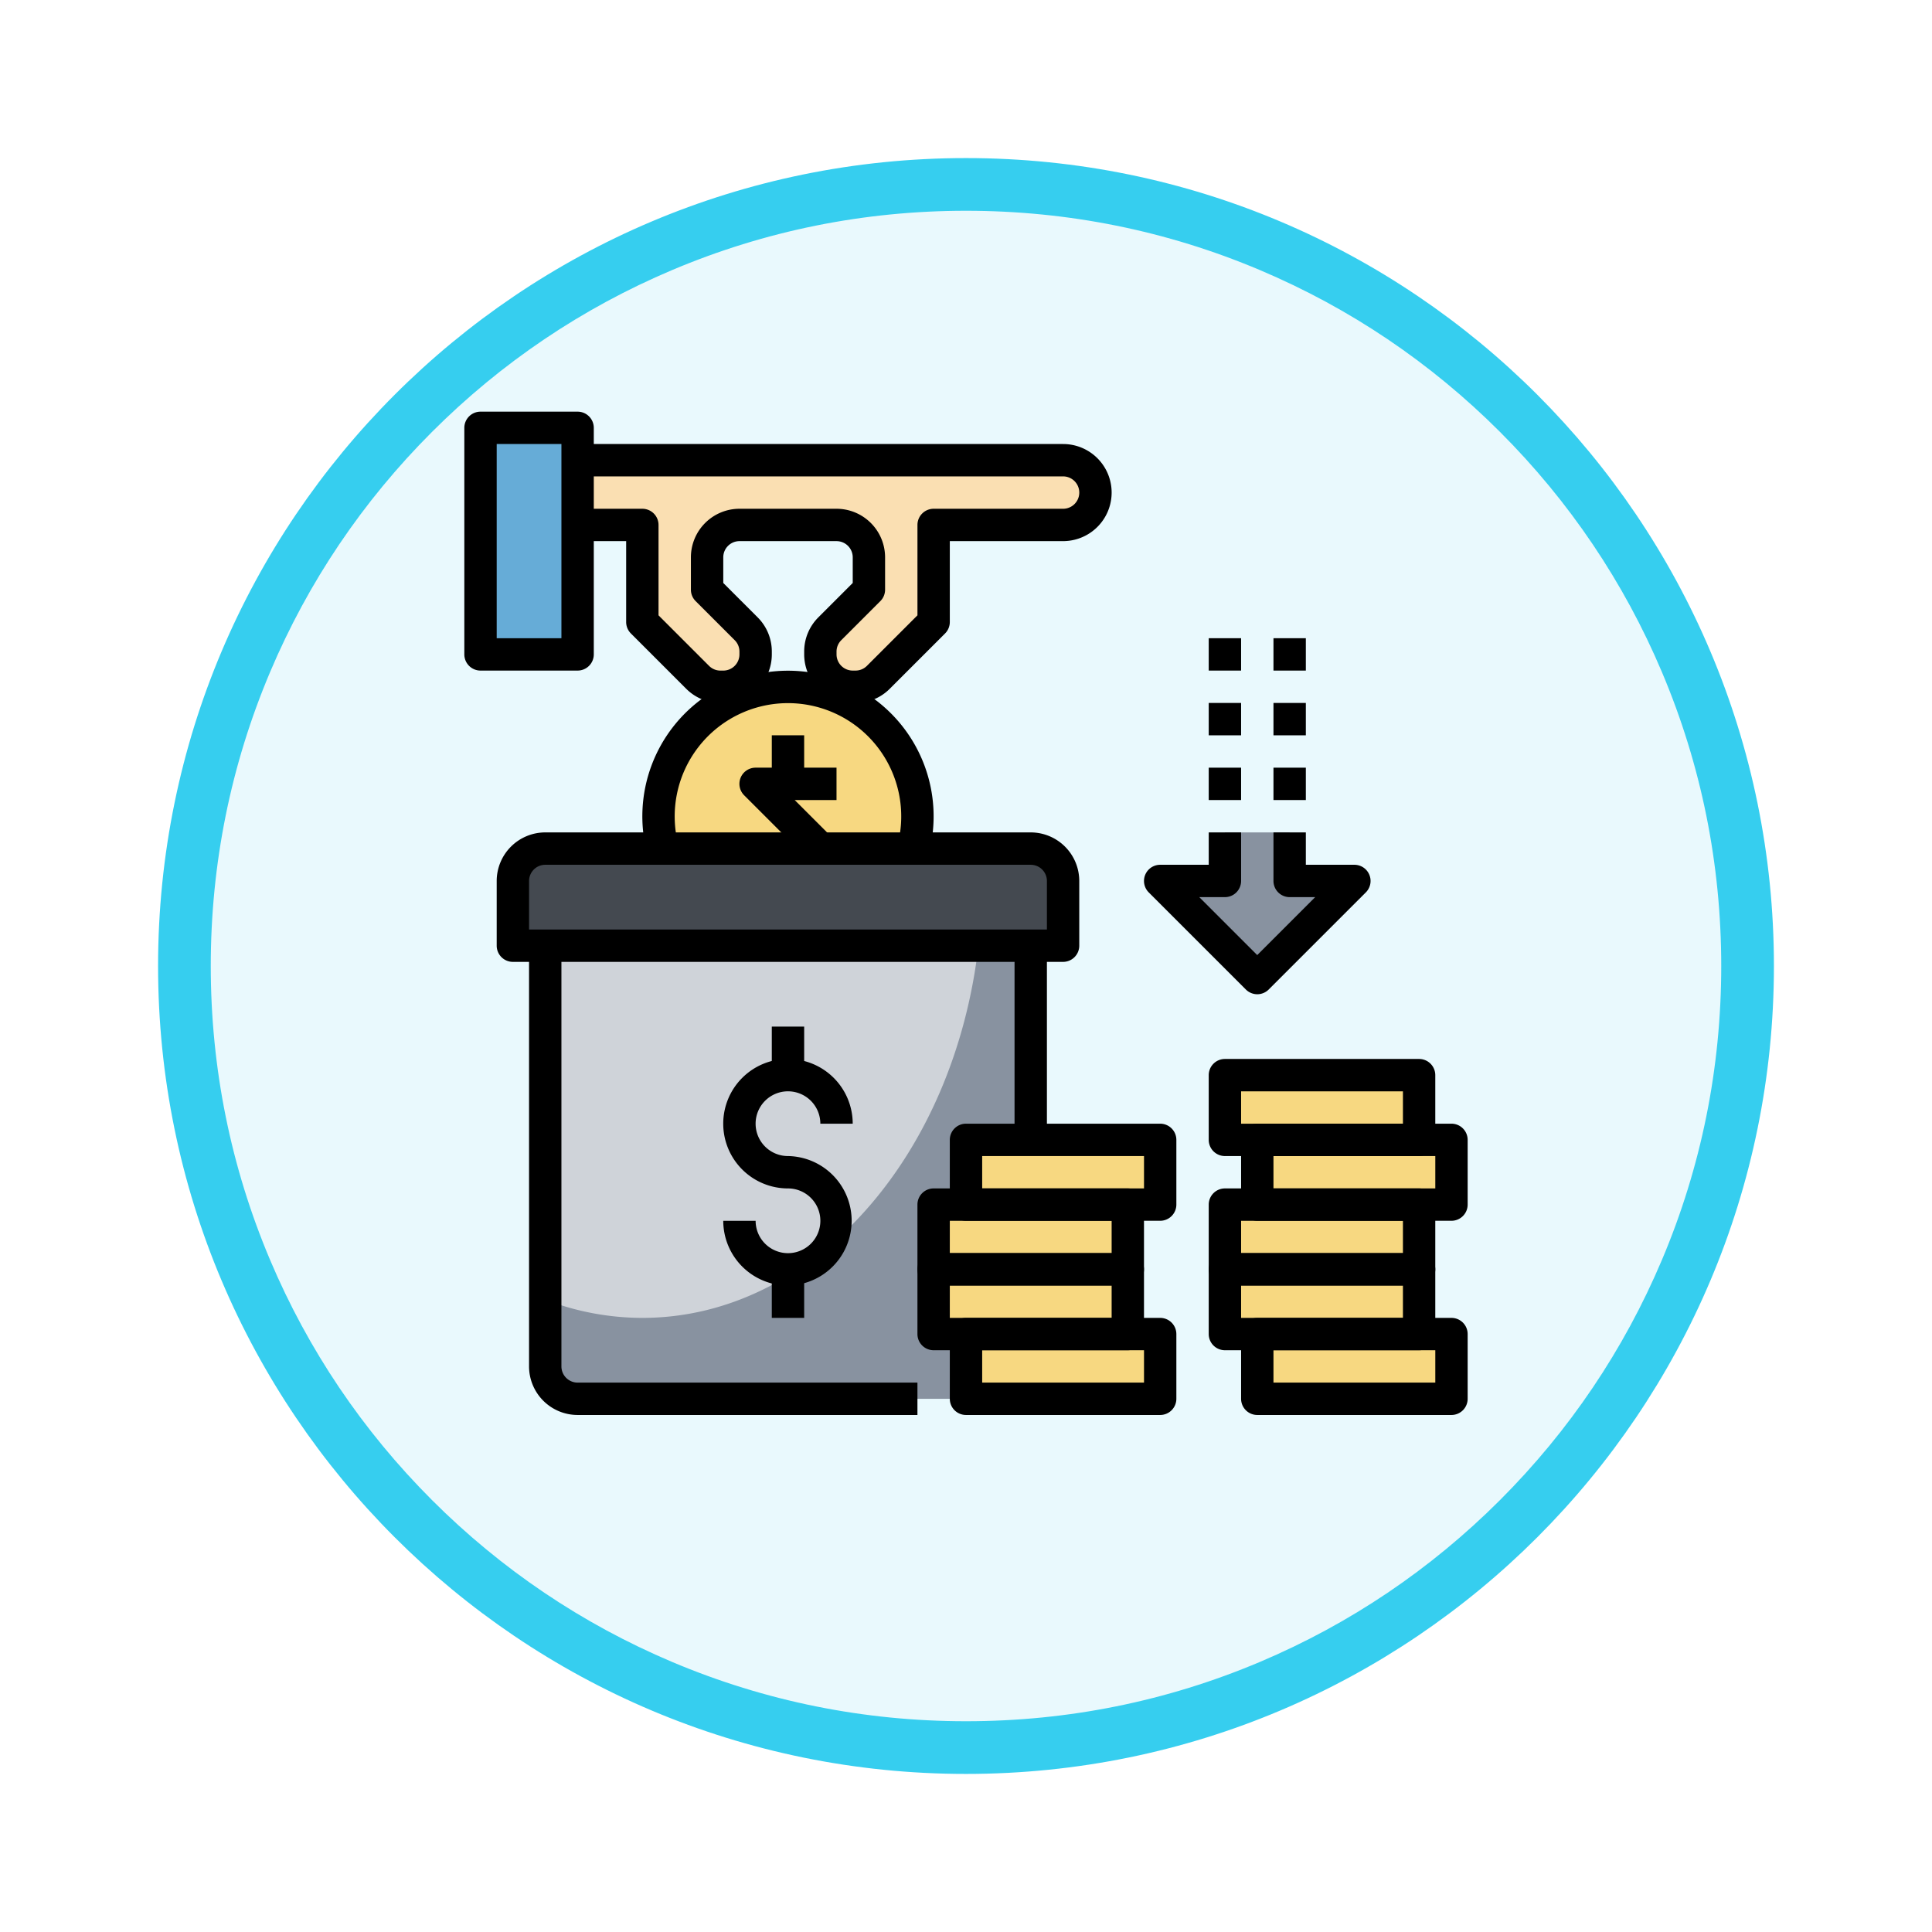 <svg xmlns="http://www.w3.org/2000/svg" xmlns:xlink="http://www.w3.org/1999/xlink" width="110" height="110" viewBox="0 0 110 110">
  <defs>
    <filter id="Trazado_982547" x="0" y="0" width="110" height="110" filterUnits="userSpaceOnUse">
      <feOffset dy="3" input="SourceAlpha"/>
      <feGaussianBlur stdDeviation="3" result="blur"/>
      <feFlood flood-opacity="0.161"/>
      <feComposite operator="in" in2="blur"/>
      <feComposite in="SourceGraphic"/>
    </filter>
  </defs>
  <g id="Grupo_1173926" data-name="Grupo 1173926" transform="translate(-1342.196 -7062.5)">
    <g id="Grupo_1173202" data-name="Grupo 1173202" transform="translate(1351.196 7068.5)">
      <g id="Grupo_1171898" data-name="Grupo 1171898" transform="translate(0 0)">
        <g id="Grupo_1164700" data-name="Grupo 1164700" transform="translate(0)">
          <g id="Grupo_1160931" data-name="Grupo 1160931" transform="translate(0 0)">
            <g id="Grupo_1160749" data-name="Grupo 1160749" transform="translate(0 0)">
              <g id="Grupo_1158891" data-name="Grupo 1158891" transform="translate(0 0)">
                <g id="Grupo_1157406" data-name="Grupo 1157406" transform="translate(0 0)">
                  <g id="Grupo_1155793" data-name="Grupo 1155793">
                    <g id="Grupo_1154704" data-name="Grupo 1154704">
                      <g id="Grupo_1150790" data-name="Grupo 1150790">
                        <g id="Grupo_1154214" data-name="Grupo 1154214">
                          <g id="Grupo_1152583" data-name="Grupo 1152583">
                            <g id="Grupo_1146973" data-name="Grupo 1146973">
                              <g id="Grupo_1146954" data-name="Grupo 1146954">
                                <g transform="matrix(1, 0, 0, 1, -9, -6)" filter="url(#Trazado_982547)">
                                  <g id="Trazado_982547-2" data-name="Trazado 982547" transform="translate(9 6)" fill="#e9f9fd">
                                    <path d="M 46 90.5 C 39.992 90.5 34.164 89.324 28.679 87.003 C 23.38 84.762 18.621 81.553 14.534 77.466 C 10.446 73.379 7.238 68.62 4.996 63.321 C 2.676 57.836 1.5 52.008 1.5 46 C 1.5 39.992 2.676 34.164 4.996 28.679 C 7.238 23.38 10.446 18.621 14.534 14.534 C 18.621 10.446 23.38 7.238 28.679 4.996 C 34.164 2.676 39.992 1.5 46 1.5 C 52.008 1.5 57.836 2.676 63.321 4.996 C 68.62 7.238 73.379 10.446 77.466 14.534 C 81.554 18.621 84.762 23.38 87.004 28.679 C 89.324 34.164 90.5 39.992 90.5 46 C 90.5 52.008 89.324 57.836 87.004 63.321 C 84.762 68.62 81.554 73.379 77.466 77.466 C 73.379 81.553 68.62 84.762 63.321 87.003 C 57.836 89.324 52.008 90.5 46 90.5 Z" stroke="none"/>
                                    <path d="M 46 3 C 40.194 3 34.563 4.136 29.263 6.378 C 24.143 8.544 19.544 11.644 15.594 15.594 C 11.644 19.544 8.544 24.143 6.378 29.263 C 4.137 34.563 3 40.194 3 46 C 3 51.806 4.137 57.437 6.378 62.737 C 8.544 67.857 11.644 72.455 15.594 76.406 C 19.544 80.355 24.143 83.456 29.263 85.622 C 34.563 87.863 40.194 89 46 89 C 51.806 89 57.437 87.863 62.737 85.622 C 67.857 83.456 72.456 80.355 76.406 76.406 C 80.356 72.455 83.456 67.857 85.622 62.737 C 87.864 57.437 89 51.806 89 46 C 89 40.194 87.864 34.563 85.622 29.263 C 83.456 24.143 80.356 19.544 76.406 15.594 C 72.456 11.644 67.857 8.544 62.737 6.378 C 57.437 4.136 51.806 3 46 3 M 46 0 C 71.405 0 92 20.595 92 46 C 92 71.405 71.405 92 46 92 C 20.595 92 7.62939453125e-06 71.405 7.62939453125e-06 46 C 7.62939453125e-06 20.595 20.595 0 46 0 Z" stroke="none" fill="#36ceef"/>
                                  </g>
                                </g>
                              </g>
                            </g>
                          </g>
                        </g>
                      </g>
                    </g>
                  </g>
                </g>
              </g>
            </g>
          </g>
        </g>
      </g>
    </g>
    <g id="funds_2494905" transform="translate(1367.633 7084.938)">
      <g id="Grupo_1173008" data-name="Grupo 1173008" transform="translate(12.056 16.663)">
        <path id="Trazado_1026844" data-name="Trazado 1026844" d="M13.232,27.214a7.371,7.371,0,1,1,14.278,0Z" transform="translate(-13 -18)" fill="#f7d881"/>
      </g>
      <g id="Grupo_1173009" data-name="Grupo 1173009" transform="translate(5.607 31.405)">
        <path id="Trazado_1026845" data-name="Trazado 1026845" d="M31.8,59.8H7.843A1.842,1.842,0,0,1,6,57.956V34H33.641V57.956A1.842,1.842,0,0,1,31.8,59.8Z" transform="translate(-6 -34)" fill="#8892a0"/>
      </g>
      <g id="Grupo_1173010" data-name="Grupo 1173010" transform="translate(5.607 31.405)">
        <path id="Trazado_1026846" data-name="Trazado 1026846" d="M6,34V54.155a15.4,15.4,0,0,0,5.528,1.037c9.712,0,17.751-9.2,19.136-21.192Z" transform="translate(-6 -34)" fill="#cfd3d9"/>
      </g>
      <g id="Grupo_1173011" data-name="Grupo 1173011" transform="translate(3.764 25.877)">
        <path id="Trazado_1026847" data-name="Trazado 1026847" d="M35.327,33.528H4V29.843A1.842,1.842,0,0,1,5.843,28H33.484a1.842,1.842,0,0,1,1.843,1.843Z" transform="translate(-4 -28)" fill="#444950"/>
      </g>
      <g id="Grupo_1173012" data-name="Grupo 1173012" transform="translate(44.305 38.776)">
        <path id="Trazado_1026848" data-name="Trazado 1026848" d="M48,42H59.057v3.686H48Z" transform="translate(-48 -42)" fill="#f7d881"/>
      </g>
      <g id="Grupo_1173013" data-name="Grupo 1173013" transform="translate(46.147 42.462)">
        <path id="Trazado_1026849" data-name="Trazado 1026849" d="M50,46H61.057v3.686H50Z" transform="translate(-50 -46)" fill="#f7d881"/>
      </g>
      <g id="Grupo_1173014" data-name="Grupo 1173014" transform="translate(44.305 46.147)">
        <path id="Trazado_1026850" data-name="Trazado 1026850" d="M48,50H59.057v3.686H48Z" transform="translate(-48 -50)" fill="#f7d881"/>
      </g>
      <g id="Grupo_1173015" data-name="Grupo 1173015" transform="translate(44.305 49.833)">
        <path id="Trazado_1026851" data-name="Trazado 1026851" d="M48,54H59.057v3.686H48Z" transform="translate(-48 -54)" fill="#f7d881"/>
      </g>
      <g id="Grupo_1173016" data-name="Grupo 1173016" transform="translate(46.147 53.518)">
        <path id="Trazado_1026852" data-name="Trazado 1026852" d="M50,58H61.057v3.686H50Z" transform="translate(-50 -58)" fill="#f7d881"/>
      </g>
      <g id="Grupo_1173017" data-name="Grupo 1173017" transform="translate(29.563 53.518)">
        <path id="Trazado_1026853" data-name="Trazado 1026853" d="M32,58H43.056v3.686H32Z" transform="translate(-32 -58)" fill="#f7d881"/>
      </g>
      <g id="Grupo_1173018" data-name="Grupo 1173018" transform="translate(27.72 49.833)">
        <path id="Trazado_1026854" data-name="Trazado 1026854" d="M30,54H41.057v3.686H30Z" transform="translate(-30 -54)" fill="#f7d881"/>
      </g>
      <g id="Grupo_1173019" data-name="Grupo 1173019" transform="translate(27.72 46.147)">
        <path id="Trazado_1026855" data-name="Trazado 1026855" d="M30,50H41.057v3.686H30Z" transform="translate(-30 -50)" fill="#f7d881"/>
      </g>
      <g id="Grupo_1173020" data-name="Grupo 1173020" transform="translate(29.563 42.462)">
        <path id="Trazado_1026856" data-name="Trazado 1026856" d="M32,46H43.056v3.686H32Z" transform="translate(-32 -46)" fill="#f7d881"/>
      </g>
      <g id="Grupo_1173021" data-name="Grupo 1173021" transform="translate(40.619 24.956)">
        <path id="Trazado_1026857" data-name="Trazado 1026857" d="M47.686,27v2.764H44l5.528,5.528,5.528-5.528H51.371V27Z" transform="translate(-44 -27)" fill="#8892a0"/>
      </g>
      <g id="Grupo_1173022" data-name="Grupo 1173022" transform="translate(1.921 1.921)">
        <path id="Trazado_1026858" data-name="Trazado 1026858" d="M0,0H5.528V12.9H0Z" transform="translate(5.528 12.899) rotate(180)" fill="#66acd7"/>
      </g>
      <g id="Grupo_1173023" data-name="Grupo 1173023" transform="translate(7.45 3.764)">
        <path id="Trazado_1026859" data-name="Trazado 1026859" d="M8,7.685h3.686v5.528l3.146,3.146a1.843,1.843,0,0,0,1.3.54h.158a1.842,1.842,0,0,0,1.843-1.843V14.9a1.843,1.843,0,0,0-.54-1.3l-2.224-2.224V9.528a1.842,1.842,0,0,1,1.843-1.843h5.528a1.842,1.842,0,0,1,1.843,1.843v1.843L22.361,13.6a1.843,1.843,0,0,0-.54,1.3v.158A1.842,1.842,0,0,0,23.663,16.9h.158a1.843,1.843,0,0,0,1.3-.54l3.146-3.146V7.685h7.371a1.843,1.843,0,1,0,0-3.685H8Z" transform="translate(-8 -4)" fill="#fadfb2"/>
      </g>
      <g id="Grupo_1173024" data-name="Grupo 1173024" transform="translate(4.685 31.405)">
        <path id="Trazado_1026860" data-name="Trazado 1026860" d="M27.113,60.72H7.764A2.768,2.768,0,0,1,5,57.956V34H6.843V57.956a.923.923,0,0,0,.921.921H27.113Z" transform="translate(-5 -34)"/>
      </g>
      <g id="Grupo_1173025" data-name="Grupo 1173025" transform="translate(32.327 31.405)">
        <path id="Trazado_1026861" data-name="Trazado 1026861" d="M35,34h1.843V45.057H35Z" transform="translate(-35 -34)"/>
      </g>
      <g id="Grupo_1173026" data-name="Grupo 1173026" transform="translate(2.843 24.956)">
        <path id="Trazado_1026862" data-name="Trazado 1026862" d="M35.248,34.371H3.921A.922.922,0,0,1,3,33.45V29.764A2.768,2.768,0,0,1,5.764,27H33.405a2.767,2.767,0,0,1,2.764,2.764V33.45A.922.922,0,0,1,35.248,34.371ZM4.843,32.528H34.327V29.764a.923.923,0,0,0-.921-.921H5.764a.923.923,0,0,0-.921.921Z" transform="translate(-3 -27)"/>
      </g>
      <g id="Grupo_1173030" data-name="Grupo 1173030" transform="translate(15.742 36.012)">
        <g id="Grupo_1173027" data-name="Grupo 1173027" transform="translate(0 1.843)">
          <path id="Trazado_1026863" data-name="Trazado 1026863" d="M20.686,53.9A3.689,3.689,0,0,1,17,50.214h1.843a1.843,1.843,0,1,0,1.843-1.843,3.686,3.686,0,1,1,3.685-3.686H22.528a1.843,1.843,0,1,0-1.843,1.843,3.686,3.686,0,0,1,0,7.371Z" transform="translate(-17 -41)"/>
        </g>
        <g id="Grupo_1173028" data-name="Grupo 1173028" transform="translate(2.764)">
          <path id="Trazado_1026864" data-name="Trazado 1026864" d="M20,39h1.843v2.764H20Z" transform="translate(-20 -39)"/>
        </g>
        <g id="Grupo_1173029" data-name="Grupo 1173029" transform="translate(2.764 13.821)">
          <path id="Trazado_1026865" data-name="Trazado 1026865" d="M20,54h1.843v2.764H20Z" transform="translate(-20 -54)"/>
        </g>
      </g>
      <g id="Grupo_1173031" data-name="Grupo 1173031" transform="translate(7.45 2.843)">
        <path id="Trazado_1026866" data-name="Trazado 1026866" d="M23.821,17.742h-.158A2.767,2.767,0,0,1,20.9,14.978V14.82a2.747,2.747,0,0,1,.81-1.955l1.954-1.954V9.45a.923.923,0,0,0-.921-.921H17.214a.923.923,0,0,0-.921.921v1.461l1.954,1.954a2.744,2.744,0,0,1,.81,1.955v.158a2.767,2.767,0,0,1-2.764,2.764h-.158a2.747,2.747,0,0,1-1.955-.81l-3.146-3.146a.919.919,0,0,1-.27-.651V8.528H8V6.686h3.686a.922.922,0,0,1,.921.921v5.147l2.876,2.876a.917.917,0,0,0,.652.27h.158a.923.923,0,0,0,.921-.921V14.82a.917.917,0,0,0-.27-.652L14.72,11.944a.919.919,0,0,1-.27-.651V9.45a2.767,2.767,0,0,1,2.764-2.764h5.528A2.767,2.767,0,0,1,25.506,9.45v1.843a.919.919,0,0,1-.27.651l-2.224,2.224a.917.917,0,0,0-.27.652v.158a.923.923,0,0,0,.921.921h.158a.917.917,0,0,0,.652-.27l2.876-2.876V7.607a.922.922,0,0,1,.921-.921h7.371a.921.921,0,1,0,0-1.843H8V3H35.641a2.764,2.764,0,0,1,0,5.528h-6.45v4.607a.919.919,0,0,1-.27.651l-3.146,3.146a2.744,2.744,0,0,1-1.955.81Z" transform="translate(-8 -3)"/>
      </g>
      <g id="Grupo_1173032" data-name="Grupo 1173032" transform="translate(1 1)">
        <path id="Trazado_1026867" data-name="Trazado 1026867" d="M7.45,15.742H1.921A.922.922,0,0,1,1,14.821V1.921A.922.922,0,0,1,1.921,1H7.45a.922.922,0,0,1,.921.921v12.9A.922.922,0,0,1,7.45,15.742ZM2.843,13.9H6.528V2.843H2.843Z" transform="translate(-1 -1)"/>
      </g>
      <g id="Grupo_1173033" data-name="Grupo 1173033" transform="translate(16.663 21.27)">
        <path id="Trazado_1026868" data-name="Trazado 1026868" d="M21.955,28.258,18.27,24.573A.921.921,0,0,1,18.921,23h4.607v1.843H21.146l2.113,2.113Z" transform="translate(-18 -23)"/>
      </g>
      <g id="Grupo_1173034" data-name="Grupo 1173034" transform="translate(18.506 19.427)">
        <path id="Trazado_1026869" data-name="Trazado 1026869" d="M20,21h1.843v2.764H20Z" transform="translate(-20 -21)"/>
      </g>
      <g id="Grupo_1173035" data-name="Grupo 1173035" transform="translate(11.135 15.742)">
        <path id="Trazado_1026870" data-name="Trazado 1026870" d="M12.262,27.365a8.292,8.292,0,1,1,16.061,0l-1.785-.459a6.449,6.449,0,1,0-12.493,0Z" transform="translate(-12 -17)"/>
      </g>
      <g id="Grupo_1173036" data-name="Grupo 1173036" transform="translate(45.226 52.597)">
        <path id="Trazado_1026871" data-name="Trazado 1026871" d="M60.978,62.528H49.921A.922.922,0,0,1,49,61.607V57.921A.922.922,0,0,1,49.921,57H60.978a.922.922,0,0,1,.921.921v3.686A.922.922,0,0,1,60.978,62.528ZM50.843,60.685h9.214V58.843H50.843Z" transform="translate(-49 -57)"/>
      </g>
      <g id="Grupo_1173037" data-name="Grupo 1173037" transform="translate(43.383 48.911)">
        <path id="Trazado_1026872" data-name="Trazado 1026872" d="M58.978,58.528H47.921A.922.922,0,0,1,47,57.607V53.921A.922.922,0,0,1,47.921,53H58.978a.922.922,0,0,1,.921.921v3.686A.922.922,0,0,1,58.978,58.528ZM48.843,56.686h9.214V54.843H48.843Z" transform="translate(-47 -53)"/>
      </g>
      <g id="Grupo_1173038" data-name="Grupo 1173038" transform="translate(28.641 52.597)">
        <path id="Trazado_1026873" data-name="Trazado 1026873" d="M42.978,62.528H31.921A.922.922,0,0,1,31,61.607V57.921A.922.922,0,0,1,31.921,57H42.978a.922.922,0,0,1,.921.921v3.686A.922.922,0,0,1,42.978,62.528ZM32.843,60.685h9.214V58.843H32.843Z" transform="translate(-31 -57)"/>
      </g>
      <g id="Grupo_1173039" data-name="Grupo 1173039" transform="translate(26.798 48.911)">
        <path id="Trazado_1026874" data-name="Trazado 1026874" d="M40.978,58.528H29.921A.922.922,0,0,1,29,57.607V53.921A.922.922,0,0,1,29.921,53H40.978a.922.922,0,0,1,.921.921v3.686A.922.922,0,0,1,40.978,58.528ZM30.843,56.686h9.214V54.843H30.843Z" transform="translate(-29 -53)"/>
      </g>
      <g id="Grupo_1173040" data-name="Grupo 1173040" transform="translate(26.798 45.226)">
        <path id="Trazado_1026875" data-name="Trazado 1026875" d="M40.978,54.528H29.921A.922.922,0,0,1,29,53.607V49.921A.922.922,0,0,1,29.921,49H40.978a.922.922,0,0,1,.921.921v3.686A.922.922,0,0,1,40.978,54.528ZM30.843,52.685h9.214V50.843H30.843Z" transform="translate(-29 -49)"/>
      </g>
      <g id="Grupo_1173041" data-name="Grupo 1173041" transform="translate(28.641 41.54)">
        <path id="Trazado_1026876" data-name="Trazado 1026876" d="M42.978,50.528H31.921A.922.922,0,0,1,31,49.607V45.921A.922.922,0,0,1,31.921,45H42.978a.922.922,0,0,1,.921.921v3.685A.922.922,0,0,1,42.978,50.528ZM32.843,48.685h9.214V46.843H32.843Z" transform="translate(-31 -45)"/>
      </g>
      <g id="Grupo_1173042" data-name="Grupo 1173042" transform="translate(43.383 45.226)">
        <path id="Trazado_1026877" data-name="Trazado 1026877" d="M58.978,54.528H47.921A.922.922,0,0,1,47,53.607V49.921A.922.922,0,0,1,47.921,49H58.978a.922.922,0,0,1,.921.921v3.686A.922.922,0,0,1,58.978,54.528ZM48.843,52.685h9.214V50.843H48.843Z" transform="translate(-47 -49)"/>
      </g>
      <g id="Grupo_1173043" data-name="Grupo 1173043" transform="translate(45.226 41.54)">
        <path id="Trazado_1026878" data-name="Trazado 1026878" d="M60.978,50.528H49.921A.922.922,0,0,1,49,49.607V45.921A.922.922,0,0,1,49.921,45H60.978a.922.922,0,0,1,.921.921v3.685A.922.922,0,0,1,60.978,50.528ZM50.843,48.685h9.214V46.843H50.843Z" transform="translate(-49 -45)"/>
      </g>
      <g id="Grupo_1173044" data-name="Grupo 1173044" transform="translate(43.383 37.855)">
        <path id="Trazado_1026879" data-name="Trazado 1026879" d="M58.978,46.528H47.921A.922.922,0,0,1,47,45.607V41.921A.922.922,0,0,1,47.921,41H58.978a.922.922,0,0,1,.921.921v3.686A.922.922,0,0,1,58.978,46.528ZM48.843,44.686h9.214V42.843H48.843Z" transform="translate(-47 -41)"/>
      </g>
      <g id="Grupo_1173045" data-name="Grupo 1173045" transform="translate(39.698 24.956)">
        <path id="Trazado_1026880" data-name="Trazado 1026880" d="M49.45,36.214a.919.919,0,0,1-.651-.27L43.27,30.416a.921.921,0,0,1,.651-1.573h2.764V27h1.843v2.764a.922.922,0,0,1-.921.921H46.146l3.3,3.3,3.3-3.3H51.292a.922.922,0,0,1-.921-.921V27h1.843v1.843h2.764a.921.921,0,0,1,.651,1.573L50.1,35.944A.919.919,0,0,1,49.45,36.214Z" transform="translate(-43 -27)"/>
      </g>
      <g id="Grupo_1173046" data-name="Grupo 1173046" transform="translate(47.069 21.27)">
        <path id="Trazado_1026881" data-name="Trazado 1026881" d="M51,23h1.843v1.843H51Z" transform="translate(-51 -23)"/>
      </g>
      <g id="Grupo_1173047" data-name="Grupo 1173047" transform="translate(47.069 17.585)">
        <path id="Trazado_1026882" data-name="Trazado 1026882" d="M51,19h1.843v1.843H51Z" transform="translate(-51 -19)"/>
      </g>
      <g id="Grupo_1173048" data-name="Grupo 1173048" transform="translate(47.069 13.899)">
        <path id="Trazado_1026883" data-name="Trazado 1026883" d="M51,15h1.843v1.843H51Z" transform="translate(-51 -15)"/>
      </g>
      <g id="Grupo_1173049" data-name="Grupo 1173049" transform="translate(43.383 21.27)">
        <path id="Trazado_1026884" data-name="Trazado 1026884" d="M47,23h1.843v1.843H47Z" transform="translate(-47 -23)"/>
      </g>
      <g id="Grupo_1173050" data-name="Grupo 1173050" transform="translate(43.383 17.585)">
        <path id="Trazado_1026885" data-name="Trazado 1026885" d="M47,19h1.843v1.843H47Z" transform="translate(-47 -19)"/>
      </g>
      <g id="Grupo_1173051" data-name="Grupo 1173051" transform="translate(43.383 13.899)">
        <path id="Trazado_1026886" data-name="Trazado 1026886" d="M47,15h1.843v1.843H47Z" transform="translate(-47 -15)"/>
      </g>
    </g>
  </g>
</svg>
